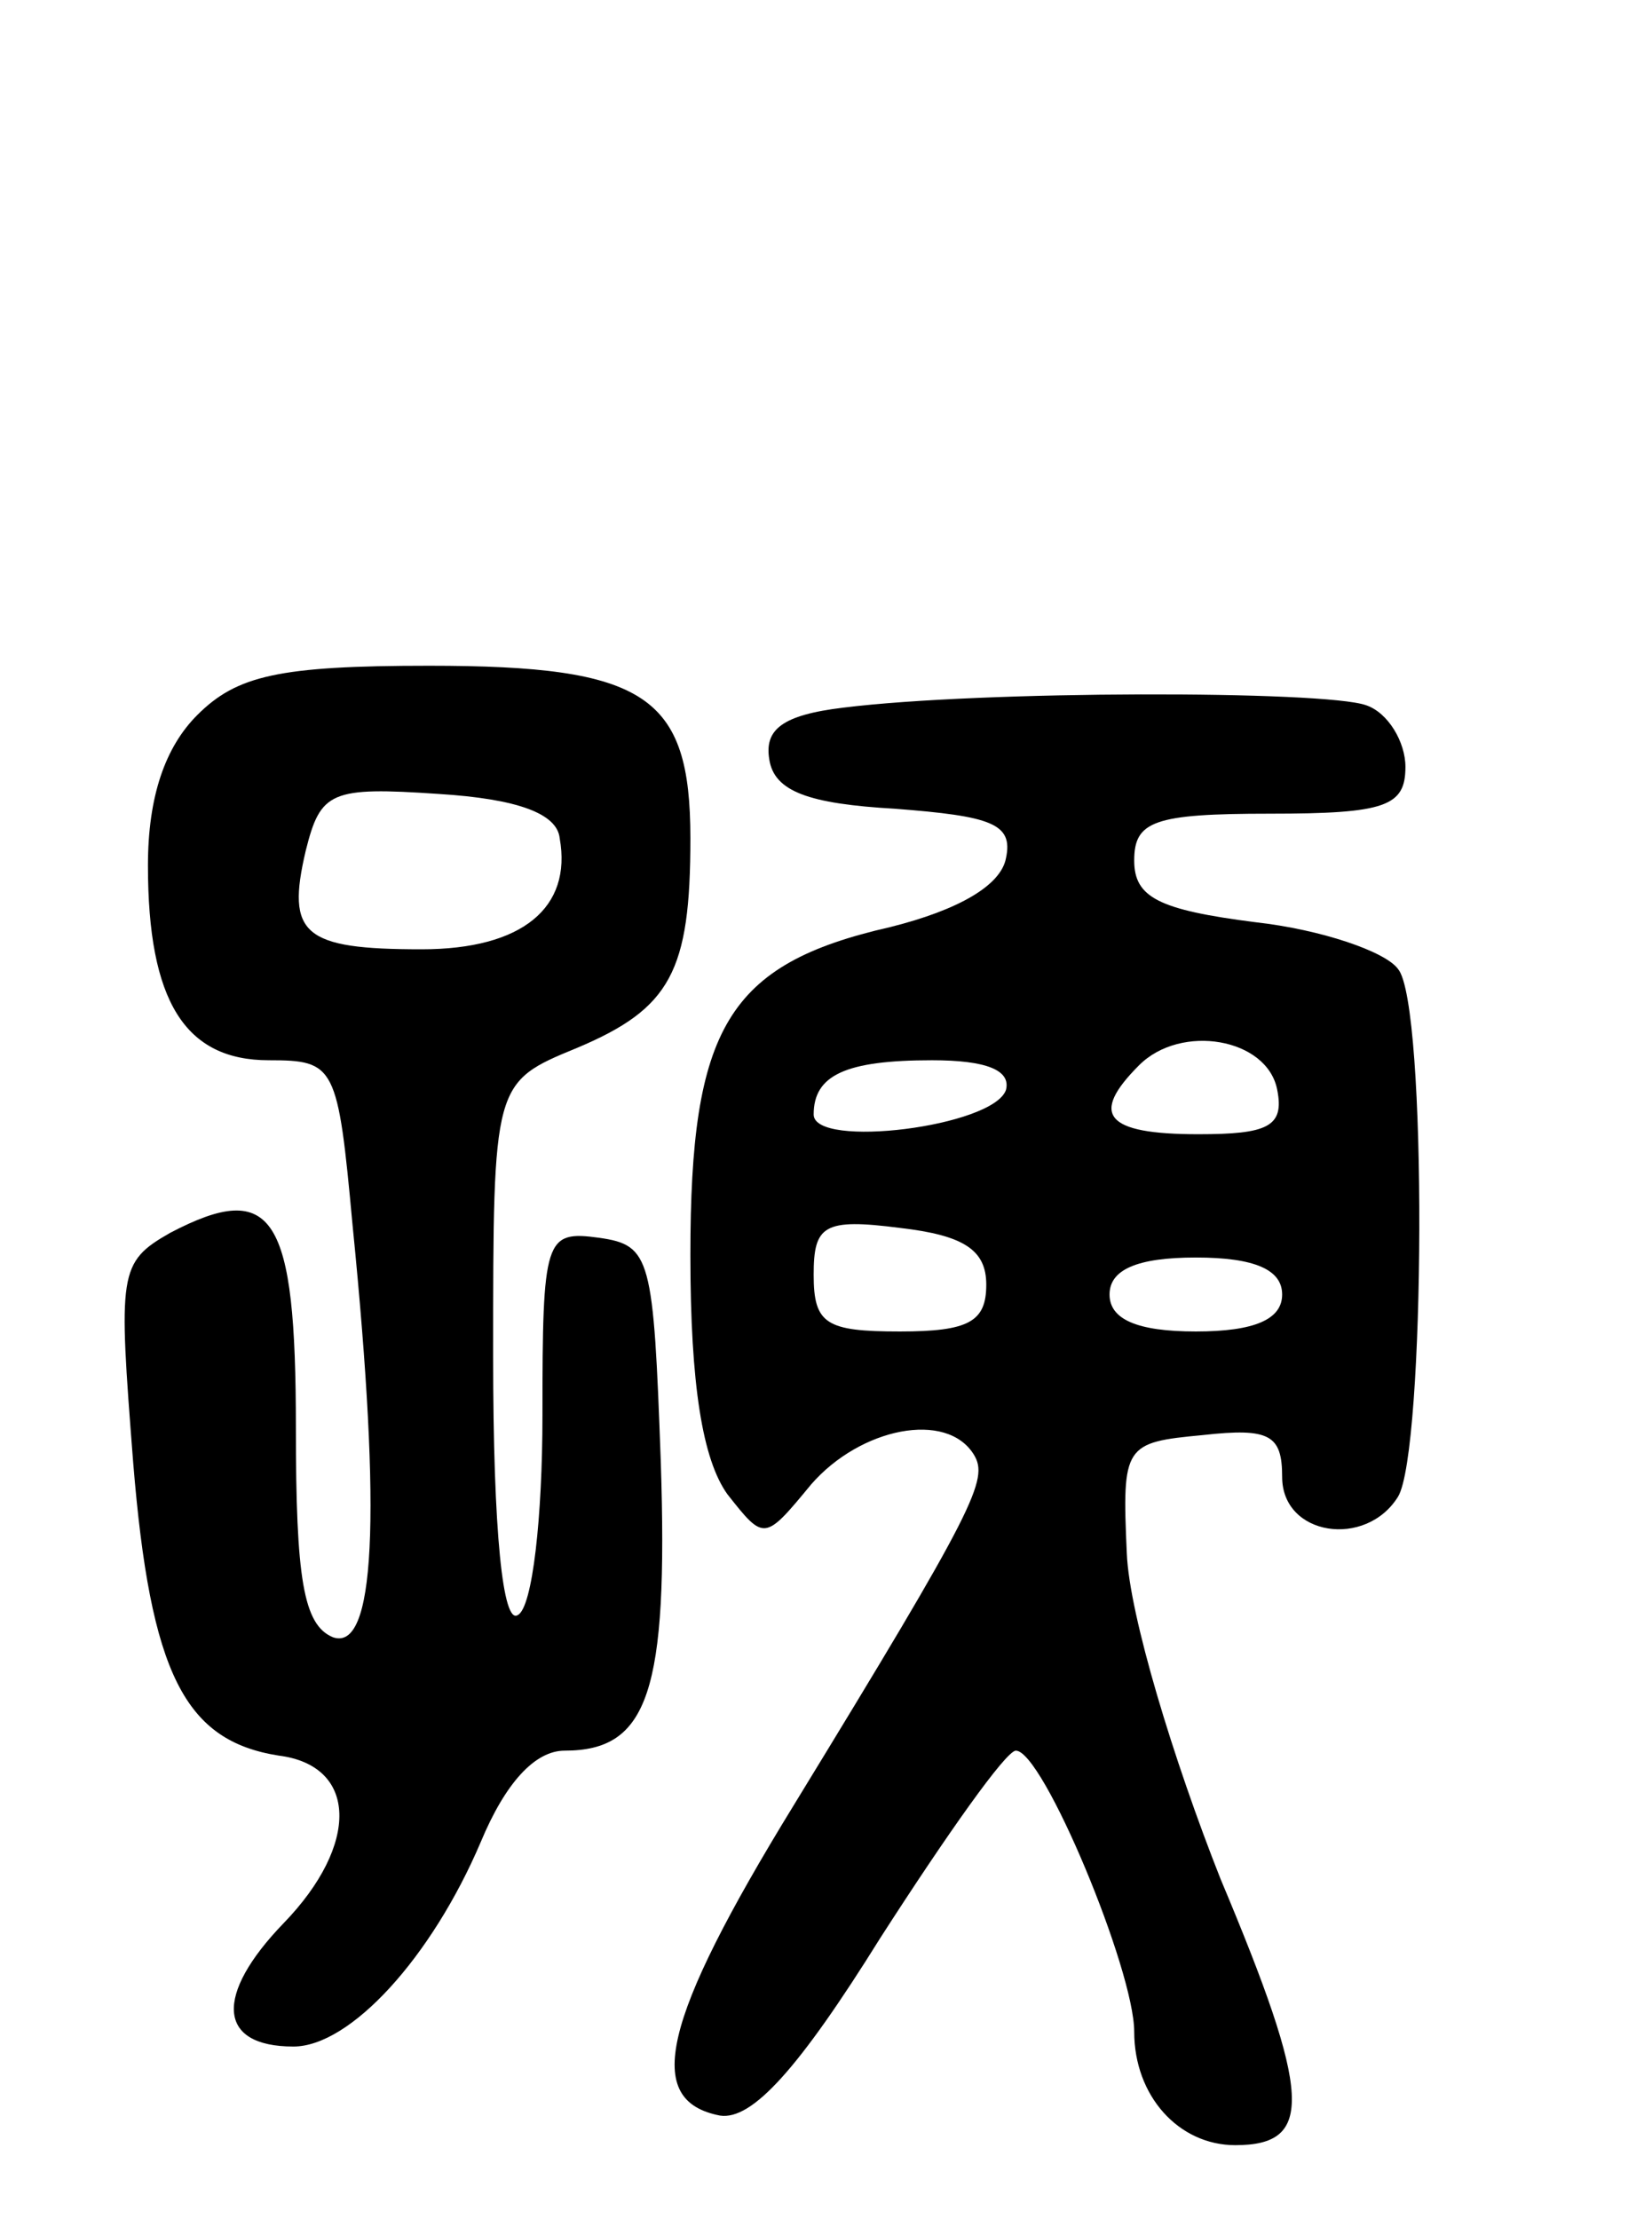 <svg version="1.0" xmlns="http://www.w3.org/2000/svg"
 width="67pt" height="90pt" viewBox="0 0 67 90"
 preserveAspectRatio="xMidYMid meet">
<g transform="translate(0,90) scale(0.1,-0.1)"
fill="#000000" stroke="none">
<path d="M80 610 c-13 -13 -20 -33 -20 -61 0 -55 15 -79 49 -79 27 0 28 -2 34
-67 12 -120 9 -173 -8 -167 -12 5 -15 24 -15 85 0 86 -9 101 -51 79 -21 -12
-21 -16 -15 -93 7 -86 21 -113 59 -119 32 -4 33 -36 2 -68 -28 -29 -27 -50 4
-50 23 0 56 36 76 83 10 24 22 37 34 37 34 0 42 24 39 117 -3 83 -4 88 -25 91
-22 3 -23 0 -23 -72 0 -41 -4 -78 -10 -81 -6 -4 -10 33 -10 105 0 111 0 111
34 125 38 16 46 31 46 85 0 58 -18 70 -106 70 -61 0 -78 -4 -94 -20z m147 -50
c5 -28 -15 -45 -56 -45 -48 0 -55 6 -47 40 6 24 10 26 54 23 32 -2 48 -8 49
-18z"/>
<path d="M342 613 c-25 -3 -32 -9 -30 -21 2 -13 16 -18 51 -20 39 -3 48 -6 45
-20 -2 -11 -19 -21 -47 -28 -66 -15 -81 -41 -81 -133 0 -53 5 -83 15 -97 15
-19 15 -19 34 4 20 23 55 30 66 12 6 -10 1 -21 -73 -142 -54 -88 -61 -120 -30
-126 13 -2 32 19 65 72 27 42 51 76 55 76 11 0 48 -89 48 -114 0 -26 18 -46
41 -46 32 0 31 20 -6 108 -19 48 -37 107 -38 132 -2 44 -1 45 31 48 27 3 32 0
32 -17 0 -24 34 -29 47 -8 11 18 12 200 0 214 -5 7 -31 16 -58 19 -39 5 -49
10 -49 25 0 16 8 19 55 19 47 0 55 3 55 19 0 10 -7 22 -16 25 -17 6 -156 6
-212 -1z m176 -155 c3 -15 -4 -18 -32 -18 -38 0 -44 8 -24 28 17 17 52 11 56
-10z m-110 0 c-5 -15 -78 -24 -78 -10 0 16 13 22 48 22 22 0 32 -4 30 -12z
m-8 -79 c0 -15 -7 -19 -35 -19 -30 0 -35 3 -35 23 0 20 4 23 35 19 26 -3 35
-9 35 -23z m120 -4 c0 -10 -11 -15 -35 -15 -24 0 -35 5 -35 15 0 10 11 15 35
15 24 0 35 -5 35 -15z"/>
</g>
</svg>
